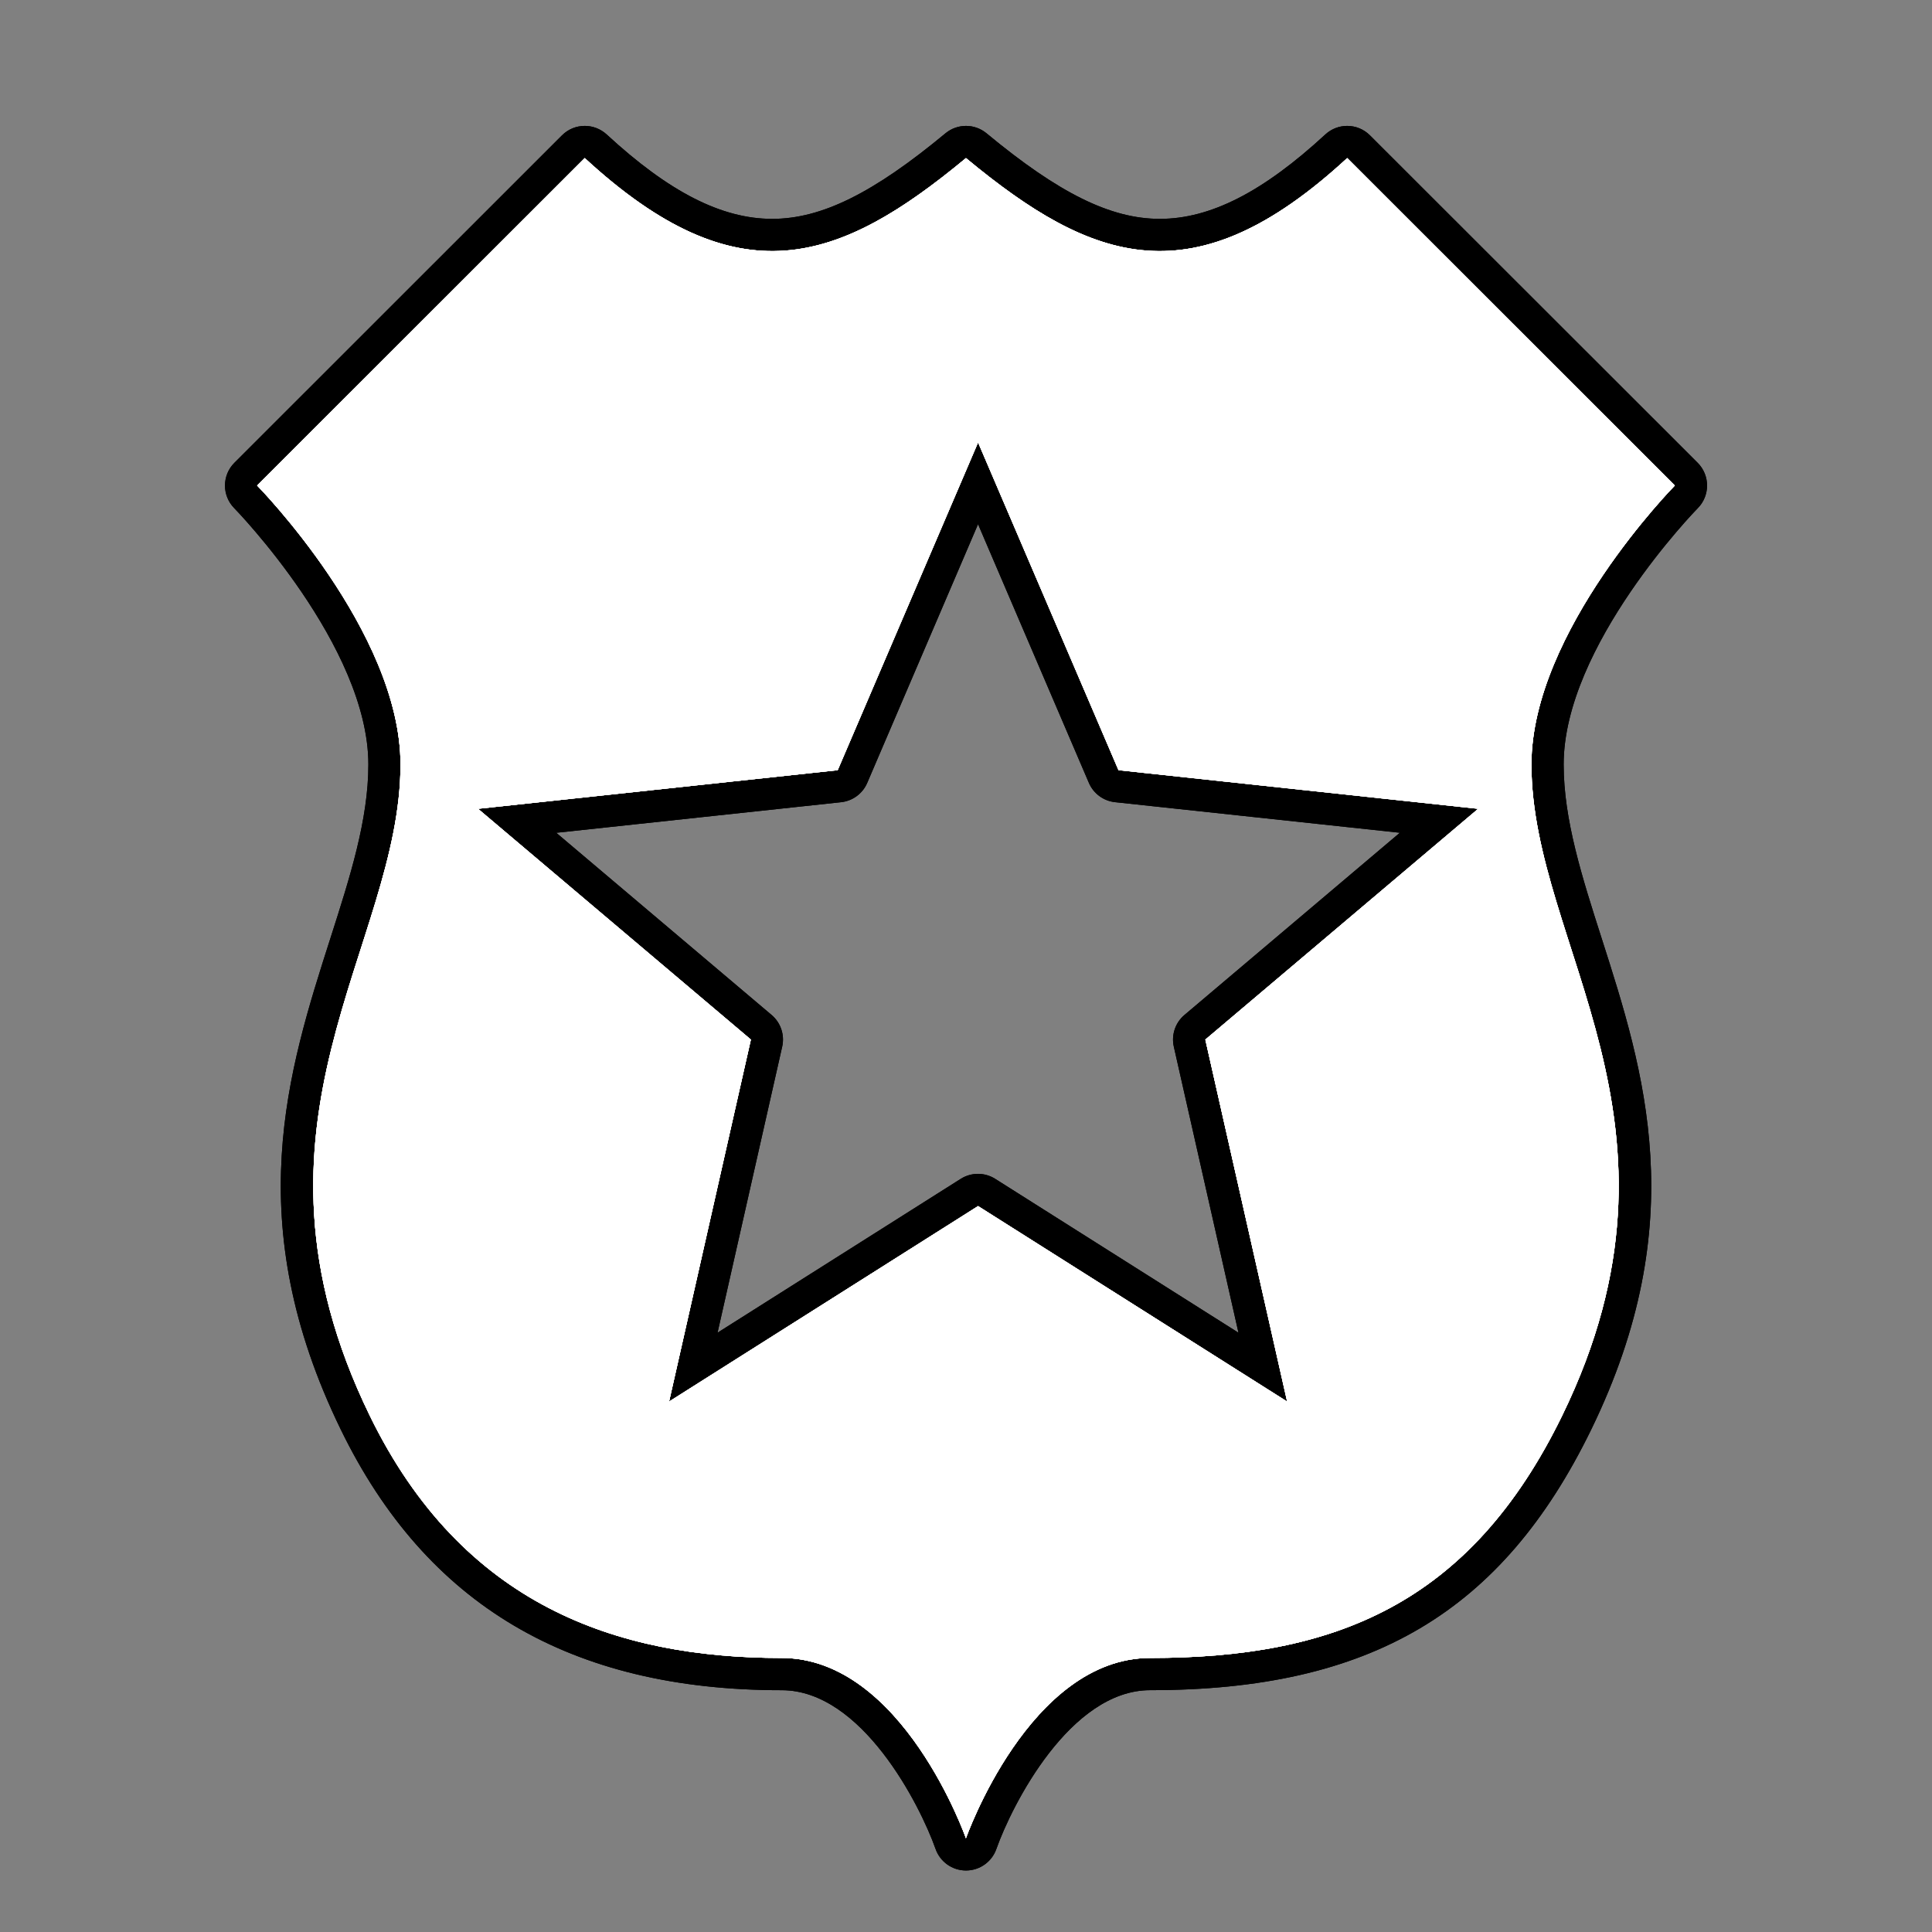 <?xml version="1.0" encoding="utf-8"?>
<!-- Generator: Adobe Illustrator 17.0.1, SVG Export Plug-In . SVG Version: 6.00 Build 0)  -->
<!DOCTYPE svg PUBLIC "-//W3C//DTD SVG 1.1//EN" "http://www.w3.org/Graphics/SVG/1.1/DTD/svg11.dtd">
<svg version="1.1" xmlns="http://www.w3.org/2000/svg" xmlns:xlink="http://www.w3.org/1999/xlink" x="0px" y="0px" width="60px"
	 height="60px" viewBox="0 0 60 60" enable-background="new 0 0 60 60" xml:space="preserve">
<rect x="0" y="0" width="60" height="60" fill="#808080" stroke="none"/>
<g id="hwy_disabled">
	<g id="hd">
		<path fill="#313131" d="M29.999,57.59c-0.212,0-0.401-0.134-0.472-0.334c-0.019-0.053-1.895-5.266-5.25-5.266
			c-6.353,0-10.685-2.557-13.245-7.815c-3.055-6.271-1.587-10.851-0.293-14.891c0.618-1.928,1.201-3.748,1.201-5.543
			c0-3.886-4.266-8.268-4.31-8.312c-0.192-0.195-0.191-0.51,0.003-0.704L17.806,4.557c0.098-0.098,0.226-0.146,0.354-0.146
			c0.122,0,0.243,0.044,0.339,0.133c2.038,1.879,3.78,2.755,5.481,2.755c1.674,0,3.325-0.804,5.7-2.772
			c0.093-0.077,0.206-0.115,0.319-0.115s0.227,0.038,0.319,0.115c2.375,1.969,4.026,2.772,5.701,2.772
			c1.702,0,3.443-0.876,5.48-2.755c0.096-0.089,0.217-0.133,0.339-0.133c0.128,0,0.256,0.049,0.354,0.146l10.175,10.169
			c0.194,0.194,0.195,0.509,0.003,0.704c-0.043,0.044-4.31,4.426-4.31,8.312c0,1.795,0.583,3.615,1.201,5.543
			c1.294,4.04,2.762,8.619-0.293,14.891c-2.668,5.479-6.63,7.815-13.247,7.815c-3.361,0-5.231,5.213-5.25,5.266
			C30.4,57.456,30.211,57.59,29.999,57.59L29.999,57.59z M30.375,36.956c0.093,0,0.186,0.025,0.267,0.077l8.577,5.425l-2.274-10.063
			c-0.041-0.182,0.022-0.372,0.165-0.492l7.582-6.413l-10.007-1.074c-0.18-0.02-0.335-0.134-0.406-0.3l-3.902-9.106l-3.9,9.106
			c-0.071,0.166-0.227,0.28-0.406,0.3L16.061,25.49l7.582,6.413c0.143,0.12,0.206,0.311,0.165,0.492l-2.274,10.063l8.575-5.425
			C30.189,36.981,30.282,36.956,30.375,36.956z"/>
		<path d="M41.838,4.91l10.175,10.169c0,0-4.453,4.521-4.453,8.662c0,5.651,5.397,11.101,0.958,20.215
			c-2.875,5.901-7.119,7.534-12.798,7.534c-3.755,0-5.722,5.6-5.722,5.6s-1.965-5.6-5.722-5.6c-5.115,0-9.923-1.633-12.796-7.534
			c-4.438-9.114,0.958-14.565,0.958-20.215c0-4.141-4.453-8.662-4.453-8.662L18.16,4.91c2.209,2.037,4.069,2.887,5.82,2.887
			c2.026,0,3.907-1.136,6.019-2.887c2.111,1.751,3.994,2.887,6.02,2.887C37.771,7.797,39.63,6.948,41.838,4.91 M20.779,43.527
			l9.596-6.071l9.598,6.071l-2.54-11.242l8.473-7.167l-11.169-1.199L30.375,13.74l-4.36,10.179l-11.169,1.199l8.473,7.167
			L20.779,43.527 M18.16,3.91c-0.256,0-0.512,0.098-0.707,0.293L7.28,14.372c-0.388,0.388-0.391,1.017-0.006,1.409
			c0.042,0.042,4.166,4.283,4.166,7.961c0,1.717-0.572,3.501-1.177,5.39c-1.323,4.129-2.823,8.81,0.32,15.263
			c2.652,5.448,7.132,8.096,13.695,8.096c2.488,0,4.293,3.561,4.778,4.932c0.141,0.399,0.519,0.667,0.943,0.667c0,0,0.001,0,0.001,0
			c0.424,0,0.802-0.268,0.943-0.668c0.485-1.371,2.291-4.932,4.778-4.932c6.836,0,10.932-2.421,13.697-8.096
			c3.143-6.453,1.643-11.133,0.32-15.263c-0.605-1.889-1.177-3.673-1.177-5.39c0-3.689,4.124-7.918,4.166-7.96
			c0.386-0.391,0.383-1.021-0.005-1.409L42.545,4.203C42.35,4.008,42.094,3.91,41.838,3.91c-0.243,0-0.486,0.088-0.678,0.265
			c-1.939,1.789-3.573,2.622-5.141,2.622c-1.526,0-3.135-0.795-5.381-2.657c-0.185-0.153-0.412-0.23-0.638-0.23
			s-0.453,0.077-0.638,0.23c-2.246,1.863-3.855,2.657-5.381,2.657c-1.569,0-3.203-0.833-5.142-2.623
			C18.646,3.998,18.403,3.91,18.16,3.91L18.16,3.91z M17.275,25.863l8.846-0.95c0.359-0.039,0.67-0.268,0.812-0.601l3.441-8.033
			l3.442,8.033c0.142,0.332,0.453,0.562,0.812,0.6l8.846,0.95l-6.69,5.659c-0.285,0.241-0.412,0.62-0.33,0.984l2.008,8.884
			l-7.555-4.779c-0.163-0.103-0.349-0.155-0.535-0.155c-0.186,0-0.371,0.052-0.535,0.155l-7.553,4.778l2.008-8.884
			c0.082-0.364-0.045-0.743-0.33-0.984L17.275,25.863L17.275,25.863z"/>
	</g>
</g>
<g id="hwy">
	<g id="h_1_">
		<path fill="#FFFFFF" d="M29.999,57.59c-0.212,0-0.401-0.134-0.472-0.334c-0.019-0.053-1.895-5.266-5.25-5.266
			c-6.353,0-10.685-2.557-13.245-7.815c-3.055-6.271-1.587-10.851-0.293-14.891c0.618-1.928,1.201-3.748,1.201-5.543
			c0-3.886-4.266-8.268-4.31-8.312c-0.192-0.195-0.191-0.51,0.003-0.704L17.806,4.557c0.098-0.098,0.226-0.146,0.354-0.146
			c0.122,0,0.243,0.044,0.339,0.133c2.038,1.879,3.78,2.755,5.481,2.755c1.674,0,3.325-0.804,5.7-2.772
			c0.093-0.077,0.206-0.115,0.319-0.115s0.227,0.038,0.319,0.115c2.375,1.969,4.026,2.772,5.701,2.772
			c1.702,0,3.443-0.876,5.48-2.755c0.096-0.089,0.217-0.133,0.339-0.133c0.128,0,0.256,0.049,0.354,0.146l10.175,10.169
			c0.194,0.194,0.195,0.509,0.003,0.704c-0.043,0.044-4.31,4.426-4.31,8.312c0,1.795,0.583,3.615,1.201,5.543
			c1.294,4.04,2.762,8.619-0.293,14.891c-2.668,5.479-6.63,7.815-13.247,7.815c-3.361,0-5.231,5.213-5.25,5.266
			C30.4,57.456,30.211,57.59,29.999,57.59L29.999,57.59z M30.375,36.956c0.093,0,0.186,0.025,0.267,0.077l8.577,5.425l-2.274-10.063
			c-0.041-0.182,0.022-0.372,0.165-0.492l7.582-6.413l-10.007-1.074c-0.18-0.02-0.335-0.134-0.406-0.3l-3.902-9.106l-3.9,9.106
			c-0.071,0.166-0.227,0.28-0.406,0.3L16.061,25.49l7.582,6.413c0.143,0.12,0.206,0.311,0.165,0.492l-2.274,10.063l8.575-5.425
			C30.189,36.981,30.282,36.956,30.375,36.956z"/>
		<path d="M41.838,4.91l10.175,10.169c0,0-4.453,4.521-4.453,8.662c0,5.651,5.397,11.101,0.958,20.215
			c-2.875,5.901-7.119,7.534-12.798,7.534c-3.755,0-5.722,5.6-5.722,5.6s-1.965-5.6-5.722-5.6c-5.115,0-9.923-1.633-12.796-7.534
			c-4.438-9.114,0.958-14.565,0.958-20.215c0-4.141-4.453-8.662-4.453-8.662L18.16,4.91c2.209,2.037,4.069,2.887,5.82,2.887
			c2.026,0,3.907-1.136,6.019-2.887c2.111,1.751,3.994,2.887,6.02,2.887C37.771,7.797,39.63,6.948,41.838,4.91 M20.779,43.527
			l9.596-6.071l9.598,6.071l-2.54-11.242l8.473-7.167l-11.169-1.199L30.375,13.74l-4.36,10.179l-11.169,1.199l8.473,7.167
			L20.779,43.527 M18.16,3.91c-0.256,0-0.512,0.098-0.707,0.293L7.28,14.372c-0.388,0.388-0.391,1.017-0.006,1.409
			c0.042,0.042,4.166,4.283,4.166,7.961c0,1.717-0.572,3.501-1.177,5.39c-1.323,4.129-2.823,8.81,0.32,15.263
			c2.652,5.448,7.132,8.096,13.695,8.096c2.488,0,4.293,3.561,4.778,4.932c0.141,0.399,0.519,0.667,0.943,0.667c0,0,0.001,0,0.001,0
			c0.424,0,0.802-0.268,0.943-0.668c0.485-1.371,2.291-4.932,4.778-4.932c6.836,0,10.932-2.421,13.697-8.096
			c3.143-6.453,1.643-11.133,0.32-15.263c-0.605-1.889-1.177-3.673-1.177-5.39c0-3.689,4.124-7.918,4.166-7.96
			c0.386-0.391,0.383-1.021-0.005-1.409L42.545,4.203C42.35,4.008,42.094,3.91,41.838,3.91c-0.243,0-0.486,0.088-0.678,0.265
			c-1.939,1.789-3.573,2.622-5.141,2.622c-1.526,0-3.135-0.795-5.381-2.657c-0.185-0.153-0.412-0.23-0.638-0.23
			s-0.453,0.077-0.638,0.23c-2.246,1.863-3.855,2.657-5.381,2.657c-1.569,0-3.203-0.833-5.142-2.623
			C18.646,3.998,18.403,3.91,18.16,3.91L18.16,3.91z M17.275,25.863l8.846-0.95c0.359-0.039,0.67-0.268,0.812-0.601l3.441-8.033
			l3.442,8.033c0.142,0.332,0.453,0.562,0.812,0.6l8.846,0.95l-6.69,5.659c-0.285,0.241-0.412,0.62-0.33,0.984l2.008,8.884
			l-7.555-4.779c-0.163-0.103-0.349-0.155-0.535-0.155c-0.186,0-0.371,0.052-0.535,0.155l-7.553,4.778l2.008-8.884
			c0.082-0.364-0.045-0.743-0.33-0.984L17.275,25.863L17.275,25.863z"/>
	</g>
</g>
<g id="group">
	<path id="g" fill="#FFFFFF" d="M47.56,23.741c0,5.651,5.397,11.101,0.958,20.215c-2.875,5.901-7.119,7.534-12.798,7.534
		c-3.755,0-5.722,5.6-5.722,5.6s-1.965-5.6-5.722-5.6c-5.115,0-9.923-1.633-12.796-7.534c-4.438-9.114,0.958-14.565,0.958-20.215
		c0-4.141-4.453-8.662-4.453-8.662L18.16,4.91c4.763,4.393,7.902,3.265,11.839,0c3.938,3.265,7.078,4.393,11.839,0l10.175,10.169
		C52.013,15.079,47.56,19.6,47.56,23.741L47.56,23.741z M34.736,23.918L30.375,13.74l-4.36,10.179l-11.169,1.199l8.473,7.167
		l-2.54,11.242l9.596-6.071l9.598,6.071l-2.54-11.242l8.473-7.167L34.736,23.918L34.736,23.918z"/>
</g>
<g id="disabled">
	<path id="d_1_" fill="#FFFFFF" d="M47.56,23.741c0,5.651,5.397,11.101,0.958,20.215c-2.875,5.901-7.119,7.534-12.798,7.534
		c-3.755,0-5.722,5.6-5.722,5.6s-1.965-5.6-5.722-5.6c-5.115,0-9.923-1.633-12.796-7.534c-4.438-9.114,0.958-14.565,0.958-20.215
		c0-4.141-4.453-8.662-4.453-8.662L18.16,4.91c4.763,4.393,7.902,3.265,11.839,0c3.938,3.265,7.078,4.393,11.839,0l10.175,10.169
		C52.013,15.079,47.56,19.6,47.56,23.741L47.56,23.741z M34.736,23.918L30.375,13.74l-4.36,10.179l-11.169,1.199l8.473,7.167
		l-2.54,11.242l9.596-6.071l9.598,6.071l-2.54-11.242l8.473-7.167L34.736,23.918L34.736,23.918z"/>
</g>
<g id="normal">
	<path id="n" fill="#FFFFFF" d="M47.56,23.741c0,5.651,5.397,11.101,0.958,20.215c-2.875,5.901-7.119,7.534-12.798,7.534
		c-3.755,0-5.722,5.6-5.722,5.6s-1.965-5.6-5.722-5.6c-5.115,0-9.923-1.633-12.796-7.534c-4.438-9.114,0.958-14.565,0.958-20.215
		c0-4.141-4.453-8.662-4.453-8.662L18.16,4.91c4.763,4.393,7.902,3.265,11.839,0c3.938,3.265,7.078,4.393,11.839,0l10.175,10.169
		C52.013,15.079,47.56,19.6,47.56,23.741L47.56,23.741z M34.736,23.918L30.375,13.74l-4.36,10.179l-11.169,1.199l8.473,7.167
		l-2.54,11.242l9.596-6.071l9.598,6.071l-2.54-11.242l8.473-7.167L34.736,23.918L34.736,23.918z"/>
</g>
</svg>
